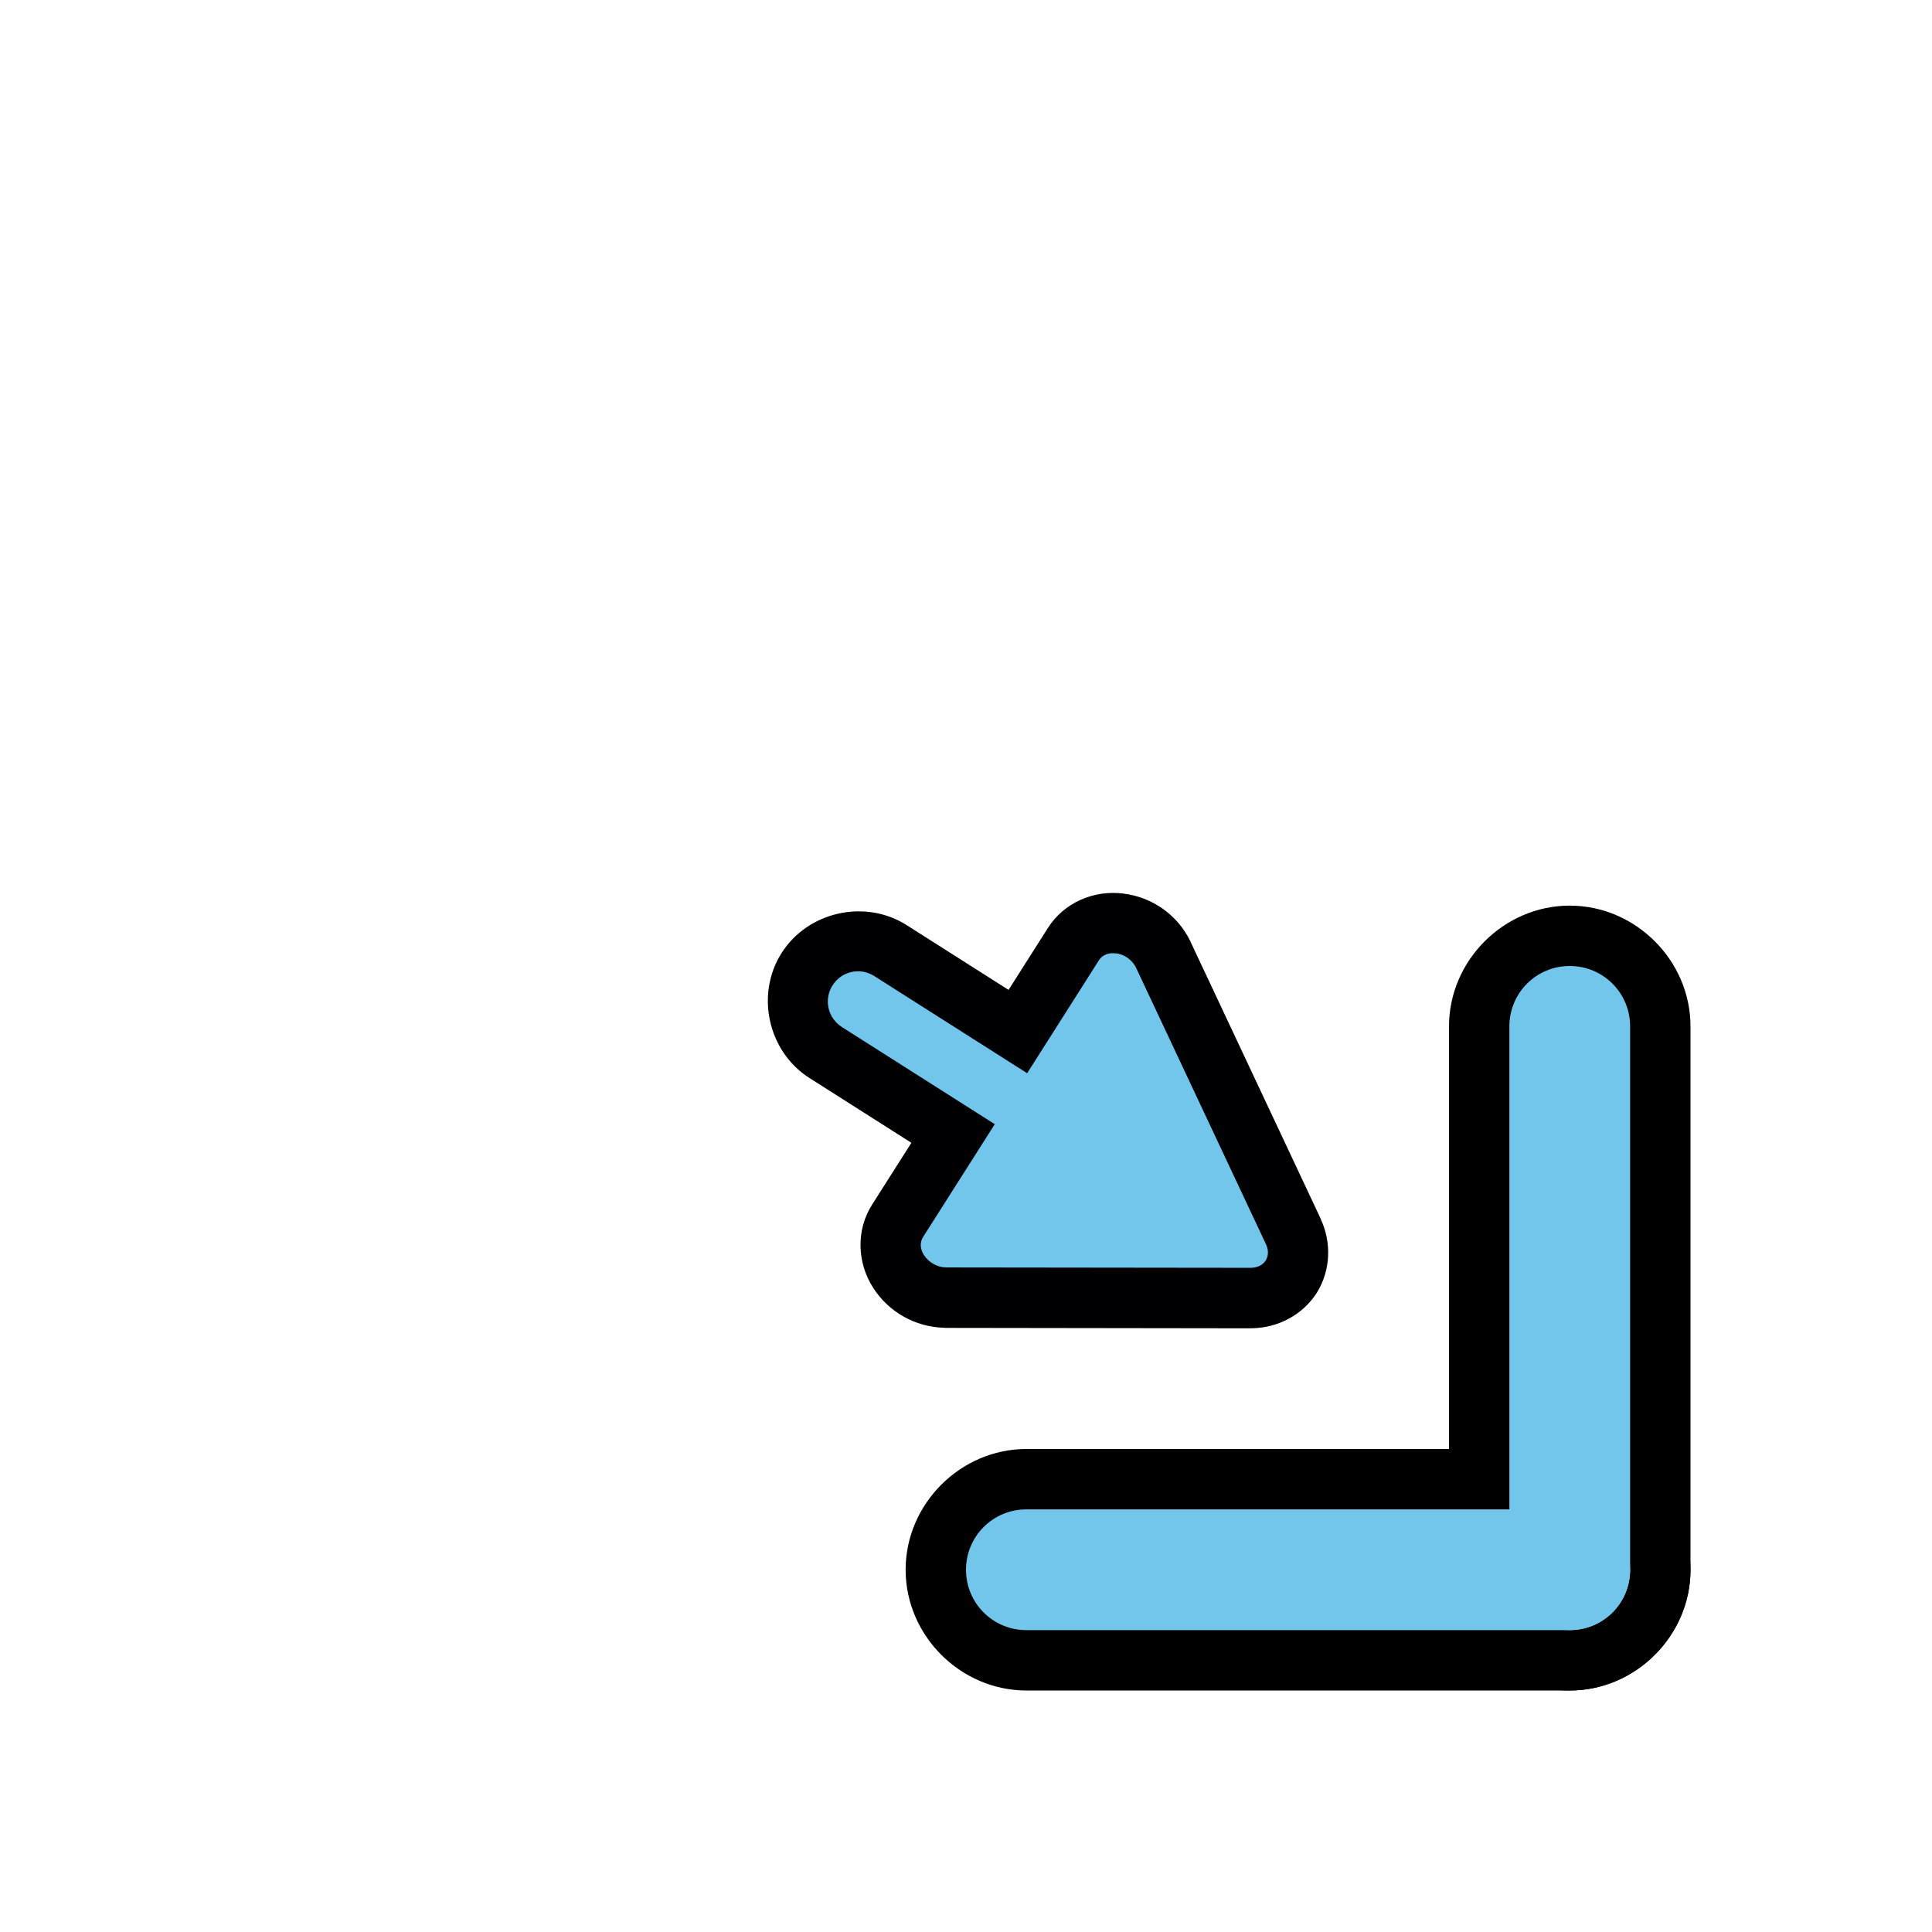 <?xml version="1.0" encoding="UTF-8" standalone="no"?>
<svg
   width="32"
   height="32"
   version="1.1"
   viewBox="0 0 32 32"
   id="svg675"
   sodipodi:docname="bottom_right_corner.svg"
   inkscape:version="1.2.2 (b0a8486541, 2022-12-01)"
   xmlns:inkscape="http://www.inkscape.org/namespaces/inkscape"
   xmlns:sodipodi="http://sodipodi.sourceforge.net/DTD/sodipodi-0.dtd"
   xmlns="http://www.w3.org/2000/svg"
   xmlns:svg="http://www.w3.org/2000/svg"
   xmlns:rdf="http://www.w3.org/1999/02/22-rdf-syntax-ns#"
   xmlns:cc="http://creativecommons.org/ns#"
   xmlns:dc="http://purl.org/dc/elements/1.1/">
  <defs
     id="defs679" />
  <sodipodi:namedview
     id="namedview677"
     pagecolor="#505050"
     bordercolor="#eeeeee"
     borderopacity="1"
     inkscape:showpageshadow="0"
     inkscape:pageopacity="0"
     inkscape:pagecheckerboard="0"
     inkscape:deskcolor="#505050"
     showgrid="false"
     inkscape:zoom="35"
     inkscape:cx="11.185714"
     inkscape:cy="16"
     inkscape:current-layer="svg675" />
  <g
     transform="translate(6.718 3)"
     id="g673">
    <g
       transform="matrix(-1 0 0 1 28.675 8)"
       id="g661">
      <path
         d="m21.986 6.855c0.687-0.436 0.898-1.384 0.461-2.071-0.436-0.687-1.384-0.898-2.071-0.461l-3.376 2.146c-0.687 0.436-0.898 1.384-0.461 2.071 0.436 0.687 1.384 0.898 2.071 0.461z"
         color="#000000"
         fill="#000003"
         fill-rule="evenodd"
         stroke-linecap="round"
         stroke-linejoin="round"
         style="-inkscape-stroke:none;paint-order:stroke markers fill"
         id="path653" />
      <path
         d="m13.969 9.405 2.16-4.6a0.82 0.876 57.564 0 1 0.72-0.511 0.781 0.834 57.564 0 1 0.766 0.345l2.913 4.583a0.781 0.834 57.564 0 1-0.016 0.836 0.837 0.894 57.564 0 1-0.768 0.435l-5.079 0.007a0.803 0.858 57.564 0 1-0.661-0.358 0.792 0.846 57.564 0 1-0.035-0.737z"
         color="#000000"
         fill="#fff"
         style="-inkscape-stroke:none;fill:#73c6eb;fill-opacity:1"
         id="path655"
         inkscape:label="Fill" />
      <path
         d="m20.933 10.326c0.265-0.415 0.282-0.952 0.017-1.371l-2.913-4.584c-0.265-0.42-0.76-0.633-1.249-0.571-0.48 0.058-0.898 0.353-1.11 0.788l-6.15e-4 0.003-2.163 4.603 0.001 0.002c-0.178 0.386-0.162 0.842 0.062 1.208l0.004 0.007c0.234 0.367 0.643 0.583 1.076 0.589l0.005 0.001 5.087-0.007 6e-3 -0.002c0.479-0.012 0.92-0.261 1.178-0.666zm-0.844-0.538c-0.077 0.12-0.219 0.201-0.358 0.205l-5.06 0.006c-0.114-0.002-0.195-0.051-0.243-0.123-0.042-0.07-0.051-0.161-0.007-0.259l0.002-0.001c2.88e-4 -6.345e-4 -0.001-0.001-0.001-0.002l2.158-4.593c0.06-0.12 0.19-0.215 0.327-0.231l0.003 6.157e-4 0.003 6.155e-4c0.131-0.017 0.228 0.034 0.279 0.115l2.913 4.584c0.05 0.08 0.055 0.189-0.016 0.299z"
         color="#000000"
         fill="#000003"
         style="-inkscape-stroke:none"
         id="path657" />
      <path
         d="M 21.449,6.011 18.073,8.156 C 17.839,8.305 17.531,8.236 17.383,8.003 17.234,7.769 17.303,7.461 17.537,7.312 l 3.376,-2.146 c 0.234,-0.149 0.542,-0.08 0.69,0.154 0.149,0.234 0.08,0.542 -0.154,0.69 z"
         color="#000000"
         fill="#fffffd"
         fill-rule="evenodd"
         stroke-linecap="round"
         stroke-linejoin="round"
         stroke-width="2"
         style="display:inline;-inkscape-stroke:none;paint-order:stroke markers fill;fill:#73c6eb;fill-opacity:1"
         id="path659"
         inkscape:label="Fill" />
    </g>
    <g
       fill-rule="evenodd"
       stroke-linecap="round"
       stroke-linejoin="round"
       id="g671">
      <path
         d="m8.282 23c0-1.091 0.909-2 2-2h9c1.091 0 2 0.909 2 2s-0.909 2-2 2h-9c-1.091 0-2-0.909-2-2z"
         color="#000000"
         style="-inkscape-stroke:none;paint-order:stroke markers fill"
         id="path663" />
      <path
         d="m19.282 12c1.091 0 2 0.909 2 2v9c0 1.091-0.909 2-2 2-1.091 0-2-0.909-2-2v-9c0-1.091 0.909-2 2-2z"
         color="#000000"
         style="-inkscape-stroke:none;paint-order:stroke markers fill"
         id="path665" />
      <path
         d="m 19.282,13 c -0.554,0 -1,0.446 -1,1 v 9 c 0,0.554 0.446,1 1,1 0.554,0 1,-0.446 1,-1 v -9 c 0,-0.554 -0.446,-1 -1,-1 z"
         color="#000000"
         fill="#ffffff"
         stroke-width="2"
         style="display:inline;-inkscape-stroke:none;paint-order:stroke markers fill;fill:#73c6eb;fill-opacity:1"
         id="path667"
         inkscape:label="Fill" />
      <path
         d="m 9.282,23 c 0,0.554 0.446,1 1,1 h 9 c 0.554,0 1,-0.446 1,-1 0,-0.554 -0.446,-1 -1,-1 h -9 c -0.554,0 -1,0.446 -1,1 z"
         color="#000000"
         fill="#ffffff"
         stroke-width="2"
         style="display:inline;-inkscape-stroke:none;paint-order:stroke markers fill;fill:#73c6eb;fill-opacity:1"
         id="path669"
         inkscape:label="Fill" />
    </g>
  </g>
</svg>

